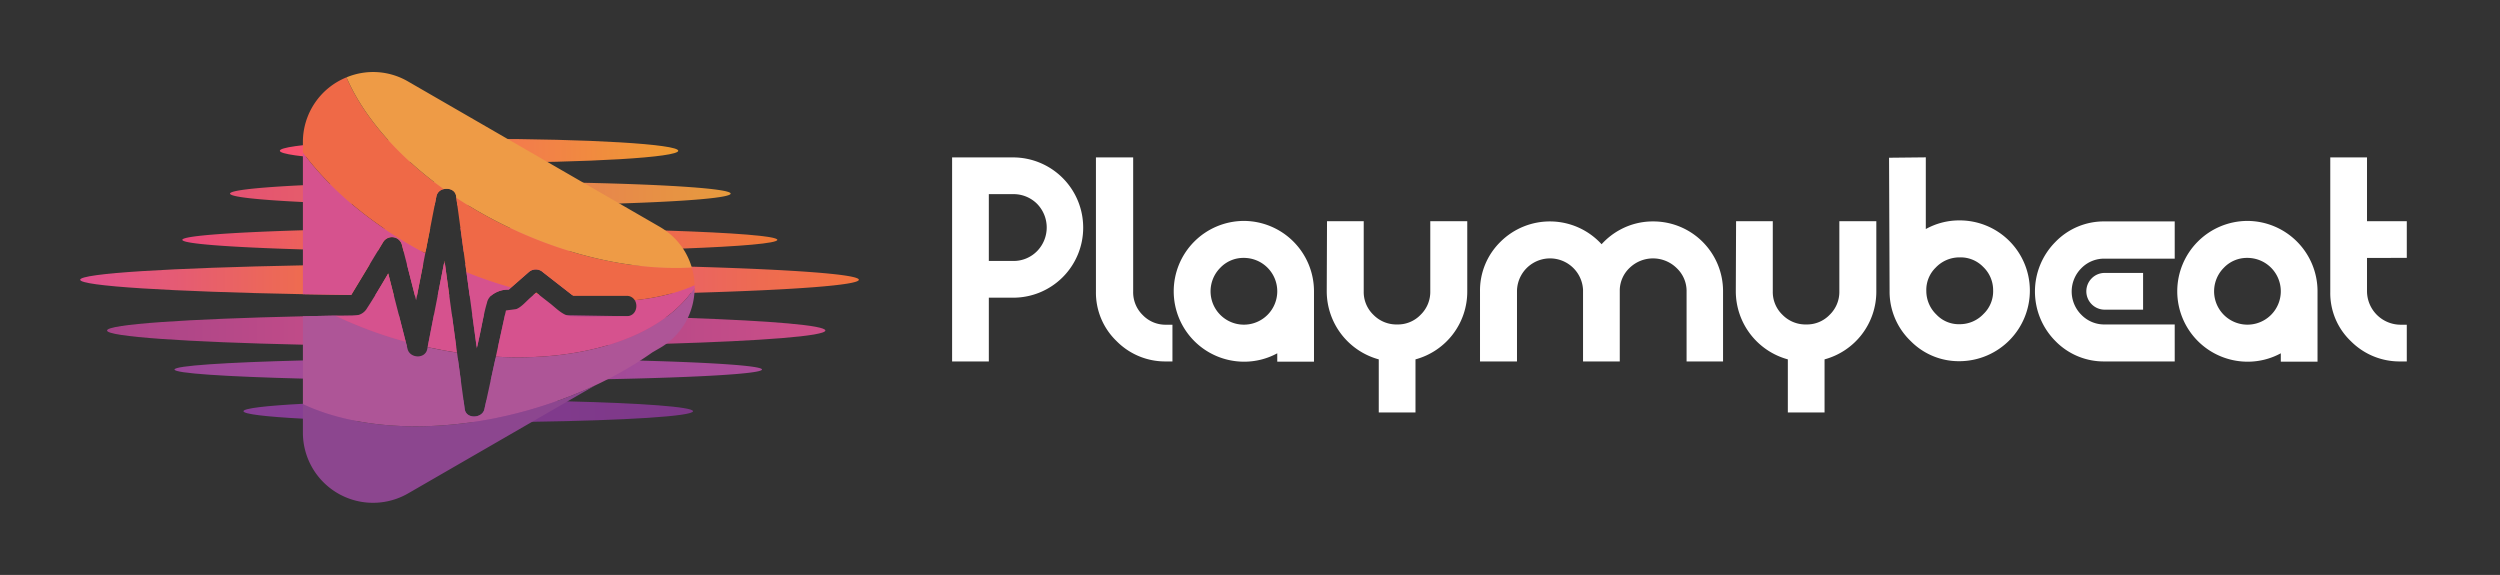 <svg id="Layer_1" data-name="Layer 1" xmlns="http://www.w3.org/2000/svg" xmlns:xlink="http://www.w3.org/1999/xlink" viewBox="0 0 784.268 180.362"><rect x="0" y="0" width="784.268" height="180.362" fill="#333333" stroke="none"/><defs><style>.cls-1{fill:url(#linear-gradient);}.cls-2{fill:url(#linear-gradient-2);}.cls-3{fill:url(#linear-gradient-3);}.cls-4{fill:url(#linear-gradient-4);}.cls-5{fill:url(#linear-gradient-5);}.cls-6{fill:url(#linear-gradient-6);}.cls-7{fill:url(#linear-gradient-7);}.cls-8{fill:url(#linear-gradient-8);}.cls-9{fill:url(#linear-gradient-9);}.cls-10{fill:url(#linear-gradient-10);}.cls-11{fill:url(#linear-gradient-11);}.cls-12{fill:url(#linear-gradient-12);}.cls-13{fill:url(#linear-gradient-13);}.cls-14{fill:url(#linear-gradient-14);}.cls-15{fill:url(#linear-gradient-15);}.cls-16{fill:url(#linear-gradient-16);}.cls-17{fill:url(#linear-gradient-17);}.cls-18{fill:#8c468f;}.cls-19{fill:#ae5597;}.cls-20{fill:#d6528e;}.cls-21{fill:#ef6947;}.cls-22{fill:#ee9b46;}.cls-23{fill:#fff;}</style><linearGradient id="linear-gradient" x1="87.786" y1="47.299" x2="212.772" y2="47.299" gradientUnits="userSpaceOnUse"><stop offset="0" stop-color="#fa4f73"/><stop offset="1" stop-color="#ee9b31"/></linearGradient><linearGradient id="linear-gradient-2" x1="72.161" y1="60.736" x2="229.21" y2="60.736" gradientUnits="userSpaceOnUse"><stop offset="0" stop-color="#e55173"/><stop offset="1" stop-color="#e79b3d"/></linearGradient><linearGradient id="linear-gradient-3" x1="57.199" y1="75.235" x2="134.959" y2="75.235" gradientUnits="userSpaceOnUse"><stop offset="0" stop-color="#e9487e"/><stop offset="1" stop-color="#f07b36"/></linearGradient><linearGradient id="linear-gradient-4" x1="144.441" y1="75.241" x2="243.858" y2="75.241" xlink:href="#linear-gradient-3"/><linearGradient id="linear-gradient-5" x1="25.151" y1="87.731" x2="115.981" y2="87.731" gradientUnits="userSpaceOnUse"><stop offset="0" stop-color="#de4f8f"/><stop offset="1" stop-color="#f3743d"/></linearGradient><linearGradient id="linear-gradient-6" x1="117.709" y1="89.23" x2="123.551" y2="89.23" xlink:href="#linear-gradient-5"/><linearGradient id="linear-gradient-7" x1="127.627" y1="87.758" x2="132.762" y2="87.758" xlink:href="#linear-gradient-5"/><linearGradient id="linear-gradient-8" x1="137.306" y1="87.764" x2="140.946" y2="87.764" xlink:href="#linear-gradient-5"/><linearGradient id="linear-gradient-9" x1="167.167" y1="92.244" x2="169.349" y2="92.244" xlink:href="#linear-gradient-5"/><linearGradient id="linear-gradient-10" x1="145.974" y1="87.764" x2="269.426" y2="87.764" xlink:href="#linear-gradient-5"/><linearGradient id="linear-gradient-11" x1="33.581" y1="103.686" x2="127.641" y2="103.686" gradientUnits="userSpaceOnUse"><stop offset="0" stop-color="#a64488"/><stop offset="1" stop-color="#cd4f88"/></linearGradient><linearGradient id="linear-gradient-12" x1="134.193" y1="103.679" x2="143.111" y2="103.679" xlink:href="#linear-gradient-11"/><linearGradient id="linear-gradient-13" x1="148.139" y1="103.678" x2="151.832" y2="103.678" xlink:href="#linear-gradient-11"/><linearGradient id="linear-gradient-14" x1="156.254" y1="103.681" x2="258.928" y2="103.681" xlink:href="#linear-gradient-11"/><linearGradient id="linear-gradient-15" x1="54.74" y1="115.922" x2="144.569" y2="115.922" gradientUnits="userSpaceOnUse"><stop offset="0" stop-color="#9b4898"/><stop offset="0.996" stop-color="#ab4d99"/></linearGradient><linearGradient id="linear-gradient-16" x1="153.923" y1="115.922" x2="239.038" y2="115.922" xlink:href="#linear-gradient-15"/><linearGradient id="linear-gradient-17" x1="76.376" y1="129.004" x2="217.408" y2="129.004" gradientUnits="userSpaceOnUse"><stop offset="0" stop-color="#873f95"/><stop offset="0.996" stop-color="#7d3888"/></linearGradient></defs><ellipse class="cls-1" cx="150.279" cy="47.299" rx="62.493" ry="3.736"/><path class="cls-2" d="M229.21,60.736c0,1.298-13.856,2.437-34.906,3.107-12.478.394-27.477.628-43.616.628q-1.876,0-3.735-.005-1.748,0-3.475-.011c-.106-.803-.218-1.602-.325-2.405-.027-.181-.048-.362-.074-.543-.255-1.878-2.213-2.57-3.868-2.176h-.005a2.859,2.859,0,0,0-2.283,2.176c-.192.968-.378,1.931-.569,2.9-9.376-.08-18.171-.245-26.062-.468-5.576-.16-10.706-.351-15.271-.564-14.127-.681-22.859-1.612-22.859-2.639,0-1.022,8.732-1.958,22.859-2.634,2.666-.128,5.523-.245,8.551-.351,9.434-.34,20.518-.58,32.575-.686,4.714-.043,9.572-.064,14.542-.064,11.531,0,22.476.117,32.341.33C210.262,57.921,229.21,59.225,229.21,60.736Z"/><path class="cls-3" d="M120.54,71.702c4.656-.064,9.471-.112,14.42-.144q-.726,3.68-1.442,7.354c-.351,0-.702-.005-1.048-.005-1.974-.016-3.932-.032-5.858-.053-.186-.724-.372-1.453-.559-2.176a3.231,3.231,0,0,0-5.837-.761c-.569.942-1.139,1.889-1.708,2.831-8.471-.122-16.367-.293-23.487-.5C72.071,77.566,57.199,76.47,57.199,75.241S72.071,72.915,95.02,72.234c7.684-.224,16.272-.404,25.514-.532Z"/><path class="cls-4" d="M243.858,75.241c0,1.08-11.382,2.049-29.595,2.73h-.005c-10.014.372-22.087.66-35.475.83-8.913.112-18.405.176-28.254.176-1.703,0-3.389,0-5.071-.005q-.511-3.727-1.016-7.455c2.011-.011,4.044-.011,6.087-.011q4.813,0,9.503.021c18.336.074,35.108.362,48.751.798h.005C230.162,73.006,243.858,74.06,243.858,75.241Z"/><path class="cls-5" d="M115.981,82.931q-2.895,4.8-5.8,9.6-7.83-.105-15.16-.24c-41.3-.81-69.87-2.54-69.87-4.53,0-2,28.57-3.72,69.87-4.52C101.691,83.112,108.701,83.001,115.981,82.931Z"/><path class="cls-6" d="M121.79,85.787q.886,3.44,1.761,6.885c-1.963-.016-3.916-.032-5.842-.053C119.098,90.363,120.444,88.075,121.79,85.787Z"/><path class="cls-7" d="M127.627,82.823c1.703-.011,3.411-.021,5.135-.027q-.974,4.965-1.942,9.924h-.66Q128.891,87.772,127.627,82.823Z"/><path class="cls-8" d="M139.583,82.77q.678,4.997,1.362,9.988-1.828,0-3.64-.005.974-4.988,1.953-9.982Z"/><path class="cls-9" d="M168.774,92.236l.575.447c-.729.011-1.453.016-2.182.016.245-.218.495-.431.74-.649.101-.085.197-.176.298-.261C168.396,91.938,168.583,92.087,168.774,92.236Z"/><path class="cls-10" d="M269.426,87.761c0,1.687-20.369,3.177-51.576,4.087l-1.101.032q-2.993.088-6.114.165c-9.578.239-20.023.426-31.096.543h-.005q-4.597-3.584-9.2-7.173a3.305,3.305,0,0,0-4.512,0q-2.73,2.386-5.449,4.768c-.25.218-.505.442-.756.66a8.456,8.456,0,0,0-5.571,1.921q-3.328.008-6.71.005-.503-3.687-1.006-7.38c-.117-.878-.239-1.75-.356-2.628h1.314c18.554,0,36.135.17,51.885.474h.021c6.22.117,12.153.261,17.745.42C248.663,84.558,269.426,86.058,269.426,87.761Z"/><path class="cls-11" d="M127.641,108.612c-11.57-.08-22.53-.24-32.62-.48-36.47-.82-61.44-2.51-61.44-4.45,0-1.95,24.97-3.63,61.44-4.46,3.16-.07,6.42-.14,9.74-.2q3.57-.06,7.26-.11,6.39-.09,13.09-.15l2.16,8.43C127.391,107.662,127.511,108.141,127.641,108.612Z"/><path class="cls-12" d="M141.749,98.68q.686,4.996,1.362,9.998-4.509,0-8.918-.021.974-4.98,1.948-9.961C137.998,98.685,139.871,98.68,141.749,98.68Z"/><path class="cls-13" d="M148.139,98.674c1.234,0,2.469.005,3.693.005-.511,2.283-.926,4.603-1.426,6.875q-.335,1.556-.681,3.123a1.573,1.573,0,0,1-.224,0Q148.815,103.673,148.139,98.674Z"/><path class="cls-14" d="M258.928,103.681c0,1.729-19.794,3.256-49.879,4.156-5.757.17-11.892.319-18.341.442-10.727.207-22.316.335-34.453.383.724-3.315,1.447-6.619,2.171-9.934,0-.011.005-.016.005-.027q9.905.048,19.235.17h.005c6.481.085,12.717.192,18.661.325h.101c4.337.096,8.514.202,12.504.319h.005c2.341.074,4.619.144,6.827.224C242.049,100.659,258.928,102.08,258.928,103.681Z"/><path class="cls-15" d="M143.627,112.472c.319,2.299.628,4.603.942,6.901-18.352-.016-35.374-.239-49.549-.601-24.317-.623-40.28-1.665-40.28-2.852s15.963-2.235,40.28-2.852C108.956,112.711,125.637,112.493,143.627,112.472Z"/><path class="cls-16" d="M239.038,115.92c0,1.314-19.56,2.453-48.362,3.038a.005.005,0,0,1-.005.005c-11.078.218-23.524.362-36.747.399l1.501-6.88c16.862.059,32.41.287,45.404.638C223.979,113.743,239.038,114.765,239.038,115.92Z"/><path class="cls-17" d="M217.408,129.004c0,1.57-21.289,2.889-50.469,3.315-6.023.085-12.387.133-18.964.138H146.889c-12.919,0-25.03-.17-35.443-.468h-.011c-6.114-.176-11.648-.394-16.415-.644-11.578-.612-18.645-1.442-18.645-2.341s7.066-1.724,18.645-2.336c12.579-.67,30.473-1.096,50.395-1.117.128.942.255,1.878.383,2.82.431,3.166,5.518,2.921,6.156,0,.202-.936.41-1.873.612-2.809,7.79.032,15.223.122,22.098.266h.011q1.708.04,3.368.08C201.365,126.471,217.408,127.647,217.408,129.004Z"/><path class="cls-18" d="M186.734,120.89,128.028,154.785a22.003,22.003,0,0,1-33.006-19.055v-8.955c17.634,8.301,43.978,9.551,71.243,1.751A137.337,137.337,0,0,0,186.734,120.89Z"/><path class="cls-19" d="M217.911,90.231q0,.81-.06,1.62a22.35,22.35,0,0,1-2.08,7.89,21.848,21.848,0,0,1-2.41,3.89,21.535,21.535,0,0,1-4.31,4.21,21.238,21.238,0,0,1-2.14,1.39l-2.26,1.31q-1.86,1.32-3.82,2.58-4.8,3.09-10.16,5.84c-1.29.66-2.6,1.3-3.94,1.93-.4.18-.8.37-1.2.55-.29.14-.59.27-.89.4-.27.13-.55.25-.82.37-.46.2-.93.4-1.39.6-.05.02-.1.04-.16.06-.24.1-.48.21-.72.31s-.47.2-.72.29c-.38.16-.75.31-1.13.46-.34.14-.68.28-1.02.41-.04.01-.07.03-.11.04a.704.704,0,0,1-.13.05.878.878,0,0,1-.15.05c-.72.28-1.43.55-2.15.82-.01,0-.02.01-.03.01-.48.18-.96.35-1.44.52h-.01c-.39.14-.78.27-1.17.41-.18.06-.36.13-.55.19-.14.05-.29.1-.44.15-.03.01-.07.02-.1.03-.38.13-.76.26-1.15.38-.17.06-.34.11-.51.17-.59.19-1.18.38-1.78.56a.037.037,0,0,1-.03.01c-.33.1-.67.21-1,.3-.56.17-1.11.33-1.67.49-.39.12-.77.22-1.16.33s-.77.21-1.16.31c-.38.11-.77.21-1.15.31-.39.1-.78.2-1.16.29-.76.19-1.53.38-2.3.56s-1.54.35-2.3.51c-.36.08-.72.15-1.07.23-.37.08-.73.15-1.09.22-.76.15-1.51.29-2.26.42-.09.02-.17.03-.26.05-.34.06-.69.12-1.04.18-.69.12-1.38.23-2.08.33-.34.06-.69.11-1.03.16-.08.01-.15.03-.23.04h-.03c-.75.1-1.5.2-2.24.3-.75.09-1.49.18-2.23.26-1.48.16-2.96.29-4.41.4q-2.19.165-4.35.24c-.72.02-1.43.05-2.14.06h-.01c-.7.01-1.41.02-2.11.02-.53,0-1.05-.01-1.57-.01-.28-.01-.56-.01-.84-.02-.17,0-.34-.01-.51-.01-.15,0-.3-.01-.45-.02-.95-.02-1.9-.06-2.83-.12-.17-.01-.35-.01-.52-.03-.13,0-.26-.01-.39-.02s-.25-.02-.37-.03c-.2-.01-.4-.02-.59-.04-.21-.02-.42-.03-.62-.05a2.454,2.454,0,0,1-.27-.02c-.31-.03-.63-.05-.94-.08-.8-.08-1.59-.16-2.38-.25-.6-.07-1.2-.15-1.79-.23a.22.22,0,0,0-.08-.01c-.15-.02-.3-.04-.45-.07a.195.195,0,0,1-.08-.01c-.3-.04-.6-.09-.9-.13-.29-.05-.57-.1-.86-.14-.11-.02-.23-.04-.34-.06-.1-.02-.19-.03-.28-.04a2.936,2.936,0,0,0-.29-.05c-.11-.02-.22-.04-.33-.07a1.714,1.714,0,0,1-.22-.04c-.38-.06-.74-.13-1.11-.2h-.02c-.56-.11-1.11-.23-1.67-.35l-.15-.03c-.27-.06-.55-.12-.82-.18-.27-.07-.55-.13-.82-.19-.29-.07-.59-.15-.88-.22a.746.746,0,0,0-.14-.04c-.33-.08-.67-.17-1-.26-.16-.04-.32-.09-.47-.13-.2-.06-.4-.11-.6-.17-.03-.01-.06-.01-.09-.02-.67-.2-1.34-.4-1.99-.6-.03-.01-.05-.02-.08-.03-.47-.15-.93-.3-1.4-.46-.07-.02-.13-.05-.19-.07-.34-.11-.67-.23-1-.36-.14-.04-.27-.09-.4-.14-.32-.12-.65-.24-.97-.37-.52-.2-1.04-.41-1.55-.63-.18-.07-.36-.15-.54-.23-.55-.24-1.1-.49-1.64-.74v-27.55c3.16-.07,6.42-.14,9.74-.2.16.01.31.01.48.03a132.4,132.4,0,0,0,22.03,8.14c.12.47.24.95.37,1.42.07.31.15.6.23.91.75,2.93,5.53,3.15,6.15,0l.12-.63c3.11.7,6.19,1.27,9.24,1.73.08.62.17,1.23.25,1.85.32,2.3.62,4.6.94,6.9q.06.45.12.9.36,2.64.72,5.28l.39,2.82c.43,3.17,5.51,2.92,6.15,0,.21-.94.41-1.87.62-2.81q.675-3.09,1.35-6.2l1.5-6.88c.05-.2.09-.39.13-.58,2.38.13,4.73.2,7.03.2.64,0,1.28-.01,1.91-.02s1.27-.02,1.89-.05c.64-.01,1.26-.04,1.88-.07.44-.02.87-.05,1.31-.08.17-.01.34-.02.5-.03.28-.01.56-.04.83-.06.13-.01.27-.01.4-.02.23-.02.47-.04.71-.06.41-.03.81-.07,1.21-.11.07-.01.14-.01.21-.02.12-.01.23-.03.35-.04.23-.02.45-.04.68-.06.62-.07,1.23-.14,1.83-.22a.09.09,0,0,0,.05-.01c.5-.05.99-.12,1.48-.2.03,0,.07-.01.1-.01q.825-.12,1.62-.24c.44-.07.88-.14,1.31-.22.49-.08.98-.17,1.46-.26q.375-.075.75-.15c.23-.05.46-.09.69-.14.2-.04.4-.09.6-.13l1.23-.27c.41-.1.83-.19,1.23-.29.34-.08.67-.17,1-.25l1.32-.36a.739.739,0,0,0,.14-.04.235.235,0,0,0,.08-.02c.29-.08.58-.16.86-.25.17-.04.33-.09.5-.14a.036.036,0,0,1,.03-.01c.43-.13.85-.26,1.27-.4.53-.16,1.06-.34,1.57-.52a1.42,1.42,0,0,1,.22-.07c.24-.09.47-.17.71-.25.27-.1.54-.2.81-.31a.886.886,0,0,0,.15-.05c.18-.07.38-.14.56-.21.06-.02.11-.05.17-.07.28-.11.57-.22.85-.34.34-.14.69-.28,1.03-.42.35-.15.7-.3,1.04-.46.13-.05.25-.11.38-.17.24-.11.49-.22.73-.34l.39-.18c.37-.18.72-.36,1.08-.54.39-.2.78-.4,1.15-.6.34-.18.68-.37,1.01-.55a.223.223,0,0,0,.05-.03c.36-.2.71-.41,1.06-.61.35-.22.69-.42,1.03-.64.34-.21.67-.43,1-.64.33-.22.66-.44.98-.67.17-.12.33-.23.48-.34.16-.11.32-.23.48-.35.29-.21.57-.42.85-.64.35-.27.69-.54,1.02-.83.18-.14.37-.3.55-.45a1.2,1.2,0,0,0,.12-.11c.11-.09.22-.19.32-.28.13-.11.26-.22.38-.34.01-.01.02-.01.03-.02.26-.24.51-.48.76-.72.19-.17.36-.35.53-.52.27-.26.52-.52.78-.8l.02-.02c.11-.11.21-.23.32-.34a4.027,4.027,0,0,0,.28-.32c.22-.23.41-.46.61-.69.11-.13.22-.26.33-.4.32-.38.61-.76.91-1.15v-.01c.03-.03.05-.07.08-.1.12-.16.25-.33.37-.5a.129.129,0,0,1,.04-.06c.09-.12.17-.25.26-.37C217.641,90.641,217.771,90.442,217.911,90.231Z"/><path class="cls-20" d="M127.271,107.188a132.763,132.763,0,0,1-22.034-8.141c2.049.096,4.683.378,6.784-.138h.005a4.526,4.526,0,0,0,2.863-1.825c.963-1.469,1.9-2.964,2.82-4.464,1.389-2.256,2.735-4.544,4.081-6.832q.886,3.44,1.761,6.885.782,3.049,1.564,6.093Q126.193,102.979,127.271,107.188Z"/><path class="cls-20" d="M133.421,79.412q-.33,1.695-.66,3.39-.975,4.95-1.94,9.92c-.1.49-.19.97-.29,1.46-.12-.49-.25-.97-.37-1.46q-1.275-4.95-2.53-9.9c-.34-1.32-.69-2.64-1.02-3.97-.19-.72-.37-1.45-.56-2.17a3.231,3.231,0,0,0-5.84-.76c-.57.94-1.14,1.88-1.7,2.83q-1.275,2.085-2.53,4.18-2.895,4.8-5.8,9.6-7.83-.105-15.16-.24v-44.43c.23.31.47.63.71.94.09.12.18.23.26.35l.01.01c.26.33.52.67.79,1,.01.02.03.03.04.05.26.33.53.66.8.98.28.35.57.7.86,1.04l.93,1.08c.3.34.6.67.9,1.01a1.661,1.661,0,0,0,.13.14c.32.36.65.71.98,1.07.01.01.01.01.01.02.69.74,1.41,1.47,2.13,2.2.53.53,1.06,1.05,1.6,1.57.54.53,1.1,1.05,1.66,1.56.49.46,1,.92,1.51,1.37.2.18.4.35.6.53.34.3.69.6,1.04.89l.03.03c.09.08.18.16.28.24.73.63,1.48,1.24,2.25,1.85a4.307,4.307,0,0,0,.35.28c.55.44,1.11.88,1.67,1.32.06.04.11.08.17.12,1.05.81,2.12,1.6,3.22,2.39.1.08.21.15.32.23.4.28.8.55,1.2.84.36.25.71.49,1.06.73h.01c.47.32.93.64,1.41.95s.96.63,1.45.93c.37.24.74.48,1.12.72,1.46.91,2.95,1.81,4.47,2.68.35.2.71.4,1.06.6.34.19.68.38,1.02.56.45.25.9.5,1.36.74a.138.138,0,0,0,.04.03C132.781,79.082,133.101,79.242,133.421,79.412Z"/><path class="cls-20" d="M143.377,110.625q-4.573-.694-9.232-1.729l.048-.239q.974-4.98,1.948-9.961c.388-1.979.771-3.964,1.165-5.944q.974-4.988,1.953-9.982c.027-.138.053-.282.08-.42.064.032.133.064.202.09.016.112.032.218.043.33q.678,4.997,1.362,9.988.399,2.961.803,5.922.686,4.996,1.362,9.998C143.202,109.327,143.287,109.976,143.377,110.625Z"/><path class="cls-20" d="M160.372,90.182c-.25.218-.505.442-.756.66a8.456,8.456,0,0,0-5.571,1.921,4.931,4.931,0,0,0-.777.953,3.88,3.88,0,0,0-.516,1.367c-.032.069-.138.426-.186.601q-.407,1.484-.734,2.996c-.511,2.283-.926,4.603-1.426,6.875q-.335,1.556-.681,3.123c-.043.213-.09.42-.138.633-.027-.213-.059-.42-.085-.633q-.686-5.005-1.362-10.004-.399-2.953-.803-5.906-.503-3.687-1.006-7.38A135.527,135.527,0,0,0,160.372,90.182Z"/><path class="cls-20" d="M217.908,90.235c-.133.202-.271.41-.41.607-.085.122-.17.245-.261.367a.359.359,0,0,0-.037.059c-.122.17-.245.341-.372.505-.027.032-.048.064-.074.096,0,.005,0,.011-.005.011-.293.394-.591.777-.91,1.155-.106.133-.218.266-.33.399-.394.463-.803.926-1.229,1.373-.255.271-.511.532-.777.798-.17.17-.346.346-.527.516q-.375.359-.766.718c-.027.027-.053.048-.085.074-.213.197-.426.383-.644.569-.043.037-.08.074-.122.106-.181.154-.362.309-.543.458-.335.282-.676.553-1.027.825-.277.218-.559.431-.846.644h-.005c-.154.117-.314.234-.474.346-.154.112-.314.224-.479.341-.325.229-.649.452-.979.665-.33.218-.665.436-1.006.649-.335.213-.681.42-1.032.633-.346.202-.697.41-1.054.612a.469.469,0,0,1-.053.032c-.33.181-.665.367-1.006.548-.378.202-.766.404-1.155.601-.356.181-.713.362-1.08.537-.128.064-.261.122-.394.186-.239.117-.484.229-.729.335-.128.059-.25.117-.378.17-.34.16-.686.309-1.038.458-.34.144-.686.287-1.032.426-.282.117-.564.229-.851.341-.059.021-.112.043-.17.064-.181.074-.372.144-.559.213-.048.021-.101.037-.149.053q-.407.16-.814.303c-.234.085-.468.165-.708.25-.074.027-.144.048-.218.074-.516.181-1.038.351-1.564.521-.42.133-.846.266-1.272.394-.011.005-.027.005-.037.011a.048.048,0,0,1-.026.005c-.442.133-.883.261-1.33.388-.027.005-.053.016-.08.021a1.339,1.339,0,0,1-.138.037c-.436.122-.878.239-1.32.356-.559.144-1.117.282-1.687.415-.181.043-.367.085-.548.128q-.607.144-1.229.271c-.197.043-.394.085-.596.128-.229.048-.458.096-.692.144l-.75.144c-.484.09-.974.181-1.463.266-.431.074-.867.149-1.304.218-.532.085-1.075.165-1.618.245-.543.074-1.085.149-1.634.218-.287.037-.575.074-.867.106-.325.037-.644.074-.968.106-.224.027-.447.048-.676.069a2.895,2.895,0,0,1-.309.032.091.091,0,0,0-.037.005c-.474.043-.947.09-1.426.128-.234.021-.473.043-.713.059-.213.016-.431.032-.649.048-.021,0-.048.005-.069.005-.335.027-.665.043-1.006.064-.436.027-.873.053-1.309.074-.617.032-1.245.059-1.878.074-.628.021-1.261.037-1.894.048s-1.266.016-1.905.016q-3.464,0-7.034-.202c.192-.878.383-1.761.575-2.639.043-.197.085-.399.128-.596.724-3.315,1.447-6.619,2.171-9.934,0-.011.005-.016.005-.027.101-.431.192-.867.287-1.298.953-.144,3.123-.383,3.342-.474,1.58-.665,3.001-2.384,4.262-3.49.277-.245.559-.49.841-.74h.005c.245-.218.495-.431.74-.649.293.064.58.128.867.186l.575.447q1.62,1.261,3.235,2.522c1.495,1.165,3.203,2.932,5.082,3.666h.005a4.709,4.709,0,0,0,1.49.325c5.699.234,11.456.005,17.171,0h.218c2.889,0,3.746-3.155,2.57-5.028.436-.043.867-.09,1.298-.144.325-.037.649-.074.969-.117l.479-.064c.372-.053.74-.106,1.107-.165.399-.059.793-.122,1.187-.192a.784.784,0,0,0,.154-.027q.583-.096,1.149-.207c.41-.074.82-.16,1.224-.245.442-.09.873-.186,1.304-.287.436-.101.862-.202,1.288-.314l.686-.176c.223-.064.447-.122.67-.186.255-.069.511-.144.761-.218.383-.112.761-.224,1.133-.346a.233.233,0,0,0,.027-.005c.367-.117.729-.239,1.091-.362.261-.09.521-.181.777-.271a.479.479,0,0,1,.08-.027c.165-.064.33-.122.495-.186a.713.713,0,0,0,.096-.037q.359-.128.718-.271c.303-.117.601-.24.894-.362.106-.043.208-.085.309-.128.298-.122.591-.256.883-.383C217.908,89.709,217.908,89.975,217.908,90.235Z"/><path class="cls-21" d="M139.206,59.331a2.859,2.859,0,0,0-2.283,2.176c-.192.968-.378,1.931-.569,2.9q-.702,3.576-1.394,7.151-.726,3.68-1.442,7.354c-.032.165-.064.335-.096.5-.319-.17-.638-.335-.952-.505a.226.226,0,0,1-.037-.021c-.458-.245-.91-.489-1.357-.74-.399-.213-.793-.436-1.187-.66-.005-.005-.011-.005-.016-.011-.293-.16-.585-.33-.878-.495q-2.283-1.309-4.475-2.682c-.378-.234-.75-.474-1.123-.713-.484-.309-.963-.623-1.442-.936-.479-.309-.947-.628-1.415-.947h-.005c-.356-.239-.708-.484-1.059-.734-.404-.282-.803-.559-1.203-.841-.112-.074-.218-.149-.325-.229q-1.644-1.173-3.219-2.384c-.053-.043-.112-.085-.165-.128-.372-.282-.745-.569-1.112-.867-.154-.117-.303-.24-.458-.362-.154-.117-.303-.239-.452-.362q-1.149-.918-2.251-1.857c-.096-.074-.186-.154-.282-.239-.011-.011-.021-.016-.032-.027-.346-.293-.692-.596-1.038-.894q-.583-.503-1.149-1.022c-1.469-1.314-2.873-2.655-4.22-4.007-.356-.356-.708-.718-1.054-1.08-.367-.378-.729-.756-1.085-1.139-.33-.356-.66-.713-.984-1.07l-.128-.144q-.455-.503-.894-1.006c-.314-.362-.628-.718-.931-1.08-.293-.346-.58-.692-.867-1.038-.266-.325-.532-.649-.793-.979-.016-.021-.032-.037-.048-.059-.266-.33-.527-.665-.782-1q-.143-.175-.271-.351c-.245-.319-.479-.633-.713-.947V44.635a21.875,21.875,0,0,1,13.675-20.369q1.014,2.347,2.288,4.693c.17.309.341.623.516.931.479.851.99,1.703,1.522,2.554.16.266.33.537.505.803.325.505.654,1.006.995,1.506.186.277.372.548.569.819.138.202.277.404.426.607q.567.798,1.165,1.596c.202.277.415.553.633.83q.399.519.814,1.038c.16.208.33.415.5.628.224.277.452.548.681.825.224.277.458.553.697.825.229.271.468.548.702.819.362.415.729.825,1.101,1.234.309.34.617.676.936,1.016.314.335.633.67.958,1.011q.774.806,1.58,1.607c.532.532,1.08,1.064,1.633,1.591q.83.798,1.692,1.575c.011.011.027.021.037.032.266.239.527.479.798.724q3.161,2.825,6.678,5.518c.005.005.016.011.021.016.229.17.452.346.681.521Q137.992,58.464,139.206,59.331Z"/><path class="cls-21" d="M139.45,81.764c.032.223.064.452.09.676-.069-.027-.138-.059-.202-.09C139.376,82.153,139.413,81.961,139.45,81.764Z"/><path class="cls-21" d="M168.774,92.236c-.287-.059-.575-.122-.867-.186.101-.085.197-.176.298-.261C168.396,91.938,168.583,92.087,168.774,92.236Z"/><path class="cls-21" d="M217.897,89.448c-.293.128-.585.261-.883.383-.101.043-.202.085-.309.128-.293.122-.591.245-.894.362q-.359.144-.718.271a.713.713,0,0,1-.096.037c-.165.064-.33.122-.495.186a.479.479,0,0,0-.08.027c-.255.09-.516.181-.777.271-.362.122-.724.245-1.091.362a.233.233,0,0,1-.027.005c-.372.122-.75.234-1.133.346-.25.074-.505.149-.761.218-.224.064-.447.122-.67.186l-.686.176c-.426.112-.851.213-1.288.314-.431.101-.862.197-1.304.287-.404.085-.814.17-1.224.245q-.567.112-1.149.207a.784.784,0,0,1-.154.027c-.394.069-.787.133-1.187.192-.367.059-.734.112-1.107.165l-.479.064c-.319.043-.644.08-.969.117-.431.053-.862.101-1.298.144a2.887,2.887,0,0,0-2.57-1.357H179.821c-.096-.074-.186-.149-.282-.224h-.005q-4.597-3.584-9.2-7.173a3.305,3.305,0,0,0-4.512,0q-2.73,2.386-5.449,4.768A135.527,135.527,0,0,1,146.33,85.388c-.117-.878-.239-1.75-.356-2.628-.176-1.261-.346-2.527-.516-3.789q-.511-3.727-1.016-7.455c-.085-.633-.176-1.272-.261-1.905l-.702-5.156c-.106-.803-.218-1.602-.325-2.405.436.287.878.575,1.325.867.303.192.607.383.915.58.431.271.862.543,1.298.809l.261.16.729.447,1.117.67q3.113,1.836,6.412,3.554c.389.207.782.41,1.176.607.468.239.942.473,1.415.708.325.165.649.325.979.479.415.202.83.399,1.25.596.341.165.681.325,1.027.479.458.218.92.431,1.383.638.708.319,1.41.628,2.118.926q.638.279,1.277.543c.548.239,1.101.463,1.65.681.458.192.915.372,1.373.548.41.165.819.325,1.234.479.787.303,1.57.591,2.357.873q.247.096.495.176c.846.309,1.692.596,2.538.878.309.106.617.208.921.303q1.189.391,2.378.75a.351.351,0,0,0,.106.032c.399.122.798.239,1.197.362.202.059.404.117.601.176.66.192,1.32.378,1.974.553.298.08.591.16.883.234q2.323.623,4.629,1.133c.351.08.702.16,1.048.234q3.145.678,6.231,1.171c.835.133,1.665.256,2.495.372.346.048.697.096,1.038.138.064.011.128.016.186.027h.021c.234.032.468.059.697.085.234.027.468.059.697.08q.359.048.718.08c.383.043.766.08,1.149.117.543.053,1.08.101,1.617.144.458.037.91.069,1.367.101a2.153,2.153,0,0,0,.261.016c.261.021.521.032.782.048s.521.032.777.043q.79.04,1.58.064c.356.011.713.021,1.07.027l.915.016c2.107.032,4.172-.016,6.194-.133A22.154,22.154,0,0,1,217.897,89.448Z"/><path class="cls-22" d="M217.02,83.919c-2.022.117-4.087.165-6.194.133l-.915-.016c-.357-.005-.713-.016-1.07-.027q-.79-.024-1.58-.064c-.255-.011-.516-.027-.777-.043s-.521-.027-.782-.048a2.153,2.153,0,0,1-.261-.016c-.458-.032-.91-.064-1.367-.101-.537-.043-1.075-.09-1.617-.144-.383-.037-.766-.074-1.149-.117q-.359-.032-.718-.08c-.229-.021-.463-.053-.697-.08-.229-.027-.463-.053-.697-.085h-.021c-.059-.011-.122-.016-.186-.027-.341-.043-.692-.09-1.038-.138-.83-.117-1.66-.239-2.495-.372q-3.089-.487-6.231-1.171c-.346-.074-.697-.154-1.048-.234q-2.307-.511-4.629-1.133c-.293-.074-.585-.154-.883-.234-.654-.176-1.314-.362-1.974-.553-.197-.059-.399-.117-.601-.176-.399-.122-.798-.239-1.197-.362a.351.351,0,0,1-.106-.032q-1.189-.359-2.378-.75c-.303-.096-.612-.197-.921-.303-.846-.282-1.692-.569-2.538-.878q-.247-.08-.495-.176c-.787-.282-1.57-.569-2.357-.873-.415-.154-.825-.314-1.234-.479-.458-.175-.915-.356-1.373-.548-.548-.218-1.101-.442-1.65-.681q-.638-.263-1.277-.543c-.708-.298-1.41-.607-2.118-.926-.463-.207-.926-.42-1.383-.638-.346-.154-.686-.314-1.027-.479-.42-.197-.835-.394-1.25-.596-.33-.154-.654-.314-.979-.479-.473-.234-.947-.468-1.415-.708-.394-.197-.787-.399-1.176-.607q-3.296-1.716-6.412-3.554l-1.117-.67-.729-.447-.261-.16c-.436-.266-.867-.537-1.298-.809-.309-.197-.612-.388-.915-.58-.447-.293-.889-.58-1.325-.867-.027-.181-.048-.362-.074-.543-.255-1.878-2.213-2.57-3.868-2.176h-.005q-1.213-.87-2.378-1.745c-.229-.175-.452-.351-.681-.521-.005-.005-.016-.011-.021-.016q-3.512-2.69-6.678-5.518c-.271-.245-.532-.484-.798-.724-.011-.011-.027-.021-.037-.032q-.862-.782-1.692-1.575c-.553-.527-1.101-1.059-1.633-1.591q-.806-.798-1.58-1.607c-.325-.341-.644-.676-.958-1.011-.319-.34-.628-.676-.936-1.016-.372-.41-.74-.819-1.101-1.234-.234-.271-.473-.548-.702-.819-.234-.271-.468-.548-.697-.825s-.458-.548-.681-.825c-.17-.213-.335-.42-.5-.628q-.415-.519-.814-1.038c-.213-.277-.426-.553-.633-.83q-.599-.798-1.165-1.596c-.149-.202-.287-.404-.426-.607-.197-.271-.383-.543-.569-.819-.341-.5-.67-1-.995-1.506-.176-.266-.346-.537-.505-.803-.532-.851-1.043-1.703-1.522-2.554-.176-.309-.346-.623-.516-.931q-1.269-2.347-2.288-4.693a21.712,21.712,0,0,1,19.331,1.309L159.255,43.602l12.483,7.21L183.029,57.33l11.275,6.513,12.611,7.279c.649.378,1.272.777,1.868,1.203h.005a21.821,21.821,0,0,1,5.47,5.646h.005a21.747,21.747,0,0,1,2.676,5.683C216.966,83.744,216.993,83.829,217.02,83.919Z"/><path class="cls-23" d="M317.882,49.382H298.681V113.386h11.521V93.385h7.681a21.94,21.94,0,0,0,21.921-22.002A22.009,22.009,0,0,0,317.882,49.382Zm-7.681,11.521h7.651a10.403,10.403,0,0,1,7.504,3.062,10.606,10.606,0,0,1-.008,14.805,10.305,10.305,0,0,1-7.466,3.094h-7.681Z"/><path class="cls-23" d="M358.498,98.851a9.96,9.96,0,0,1-3.014-7.386V49.382H343.803V91.464a21.101,21.101,0,0,0,6.476,15.545,21.408,21.408,0,0,0,15.526,6.377h2V101.865h-2A9.866,9.866,0,0,1,358.498,98.851Z"/><path class="cls-23" d="M390.206,69.303a22.077,22.077,0,0,0-22.001,22.081,22.077,22.077,0,0,0,22.001,22.081,21.726,21.726,0,0,0,10.481-2.634v2.634h11.521V91.385a22.077,22.077,0,0,0-22.002-22.081Zm0,11.601a10.474,10.474,0,0,1,7.419,17.874l0,.001A10.46,10.46,0,1,1,382.82,83.998,9.997,9.997,0,0,1,390.206,80.904Z"/><path class="cls-23" d="M448.689,91.385a9.996,9.996,0,0,1-3.022,7.354,9.89,9.89,0,0,1-7.378,3.046,10.09,10.09,0,0,1-7.434-3.022,9.892,9.892,0,0,1-3.046-7.379V69.383H416.295l-.088,22.001a22.165,22.165,0,0,0,16.321,21.353v16.65h11.521V112.738A22.004,22.004,0,0,0,460.29,91.385V69.383H448.689Z"/><path class="cls-23" d="M518.613,69.463a21.476,21.476,0,0,0-10.135,2.472,21.852,21.852,0,0,0-6.048,4.682,21.976,21.976,0,0,0-31.76-.722,21.368,21.368,0,0,0-6.381,15.57V113.386h11.601V91.464a10.368,10.368,0,0,1,20.721-.59V113.386h11.521V90.874a9.873,9.873,0,0,1,3.213-6.957,10.565,10.565,0,0,1,14.661.209,9.866,9.866,0,0,1,3.087,7.338V113.386h11.441V91.464a21.875,21.875,0,0,0-21.922-22.001Z"/><path class="cls-23" d="M577.017,91.385a9.996,9.996,0,0,1-3.022,7.354,9.89,9.89,0,0,1-7.379,3.046,10.089,10.089,0,0,1-7.434-3.022,9.891,9.891,0,0,1-3.046-7.379V69.383H544.622l-.087,22.001a22.165,22.165,0,0,0,16.321,21.353v16.65h11.52V112.738a22.004,22.004,0,0,0,16.241-21.354V69.383H577.017Z"/><path class="cls-23" d="M614.609,69.143a21.548,21.548,0,0,0-10.47,2.712V49.361l-11.529.122.168,41.921a21.442,21.442,0,0,0,6.596,15.566,21.168,21.168,0,0,0,15.346,6.338c.08,0,.16,0,.24-.001A22.15,22.15,0,0,0,636.781,90.965,22.01,22.01,0,0,0,614.609,69.143Zm-7.136,29.548a10.276,10.276,0,0,1-3.174-7.418,9.784,9.784,0,0,1,2.982-7.363,10.235,10.235,0,0,1,7.449-3.167c.063-.002.127-.002.189-.002a9.836,9.836,0,0,1,7.183,2.951,10.104,10.104,0,0,1,3.159,7.401,9.861,9.861,0,0,1-3.022,7.404,10.216,10.216,0,0,1-7.41,3.206A9.645,9.645,0,0,1,607.473,98.691Z"/><path class="cls-23" d="M644.756,75.939a22.041,22.041,0,0,0,.005,31.016,21.168,21.168,0,0,0,15.541,6.431h21.921V101.785H660.302a9.994,9.994,0,0,1-7.354-3.022,10.314,10.314,0,0,1-.032-14.605,9.96,9.96,0,0,1,7.386-3.014h21.921V69.463H660.302A21.103,21.103,0,0,0,644.756,75.939Z"/><path class="cls-23" d="M656.207,87.29a5.761,5.761,0,0,0,4.095,9.855h12.001V85.624H660.302A5.664,5.664,0,0,0,656.207,87.29Z"/><path class="cls-23" d="M705.024,69.303a22.077,22.077,0,0,0-22.001,22.081,22.077,22.077,0,0,0,22.001,22.081,21.732,21.732,0,0,0,10.48-2.634v2.634h11.521V91.385a22.077,22.077,0,0,0-22.002-22.081Zm0,11.601a10.474,10.474,0,0,1,7.418,17.874v.001a10.46,10.46,0,1,1-14.805-14.781A9.996,9.996,0,0,1,705.024,80.904Z"/><path class="cls-23" d="M755.027,80.904V69.383H742.546V49.382h-11.521V91.705a20.788,20.788,0,0,0,6.481,15.349,21.483,21.483,0,0,0,15.52,6.332h2V101.865h-2a10.566,10.566,0,0,1-10.48-10.48v-10.48Z"/></svg>